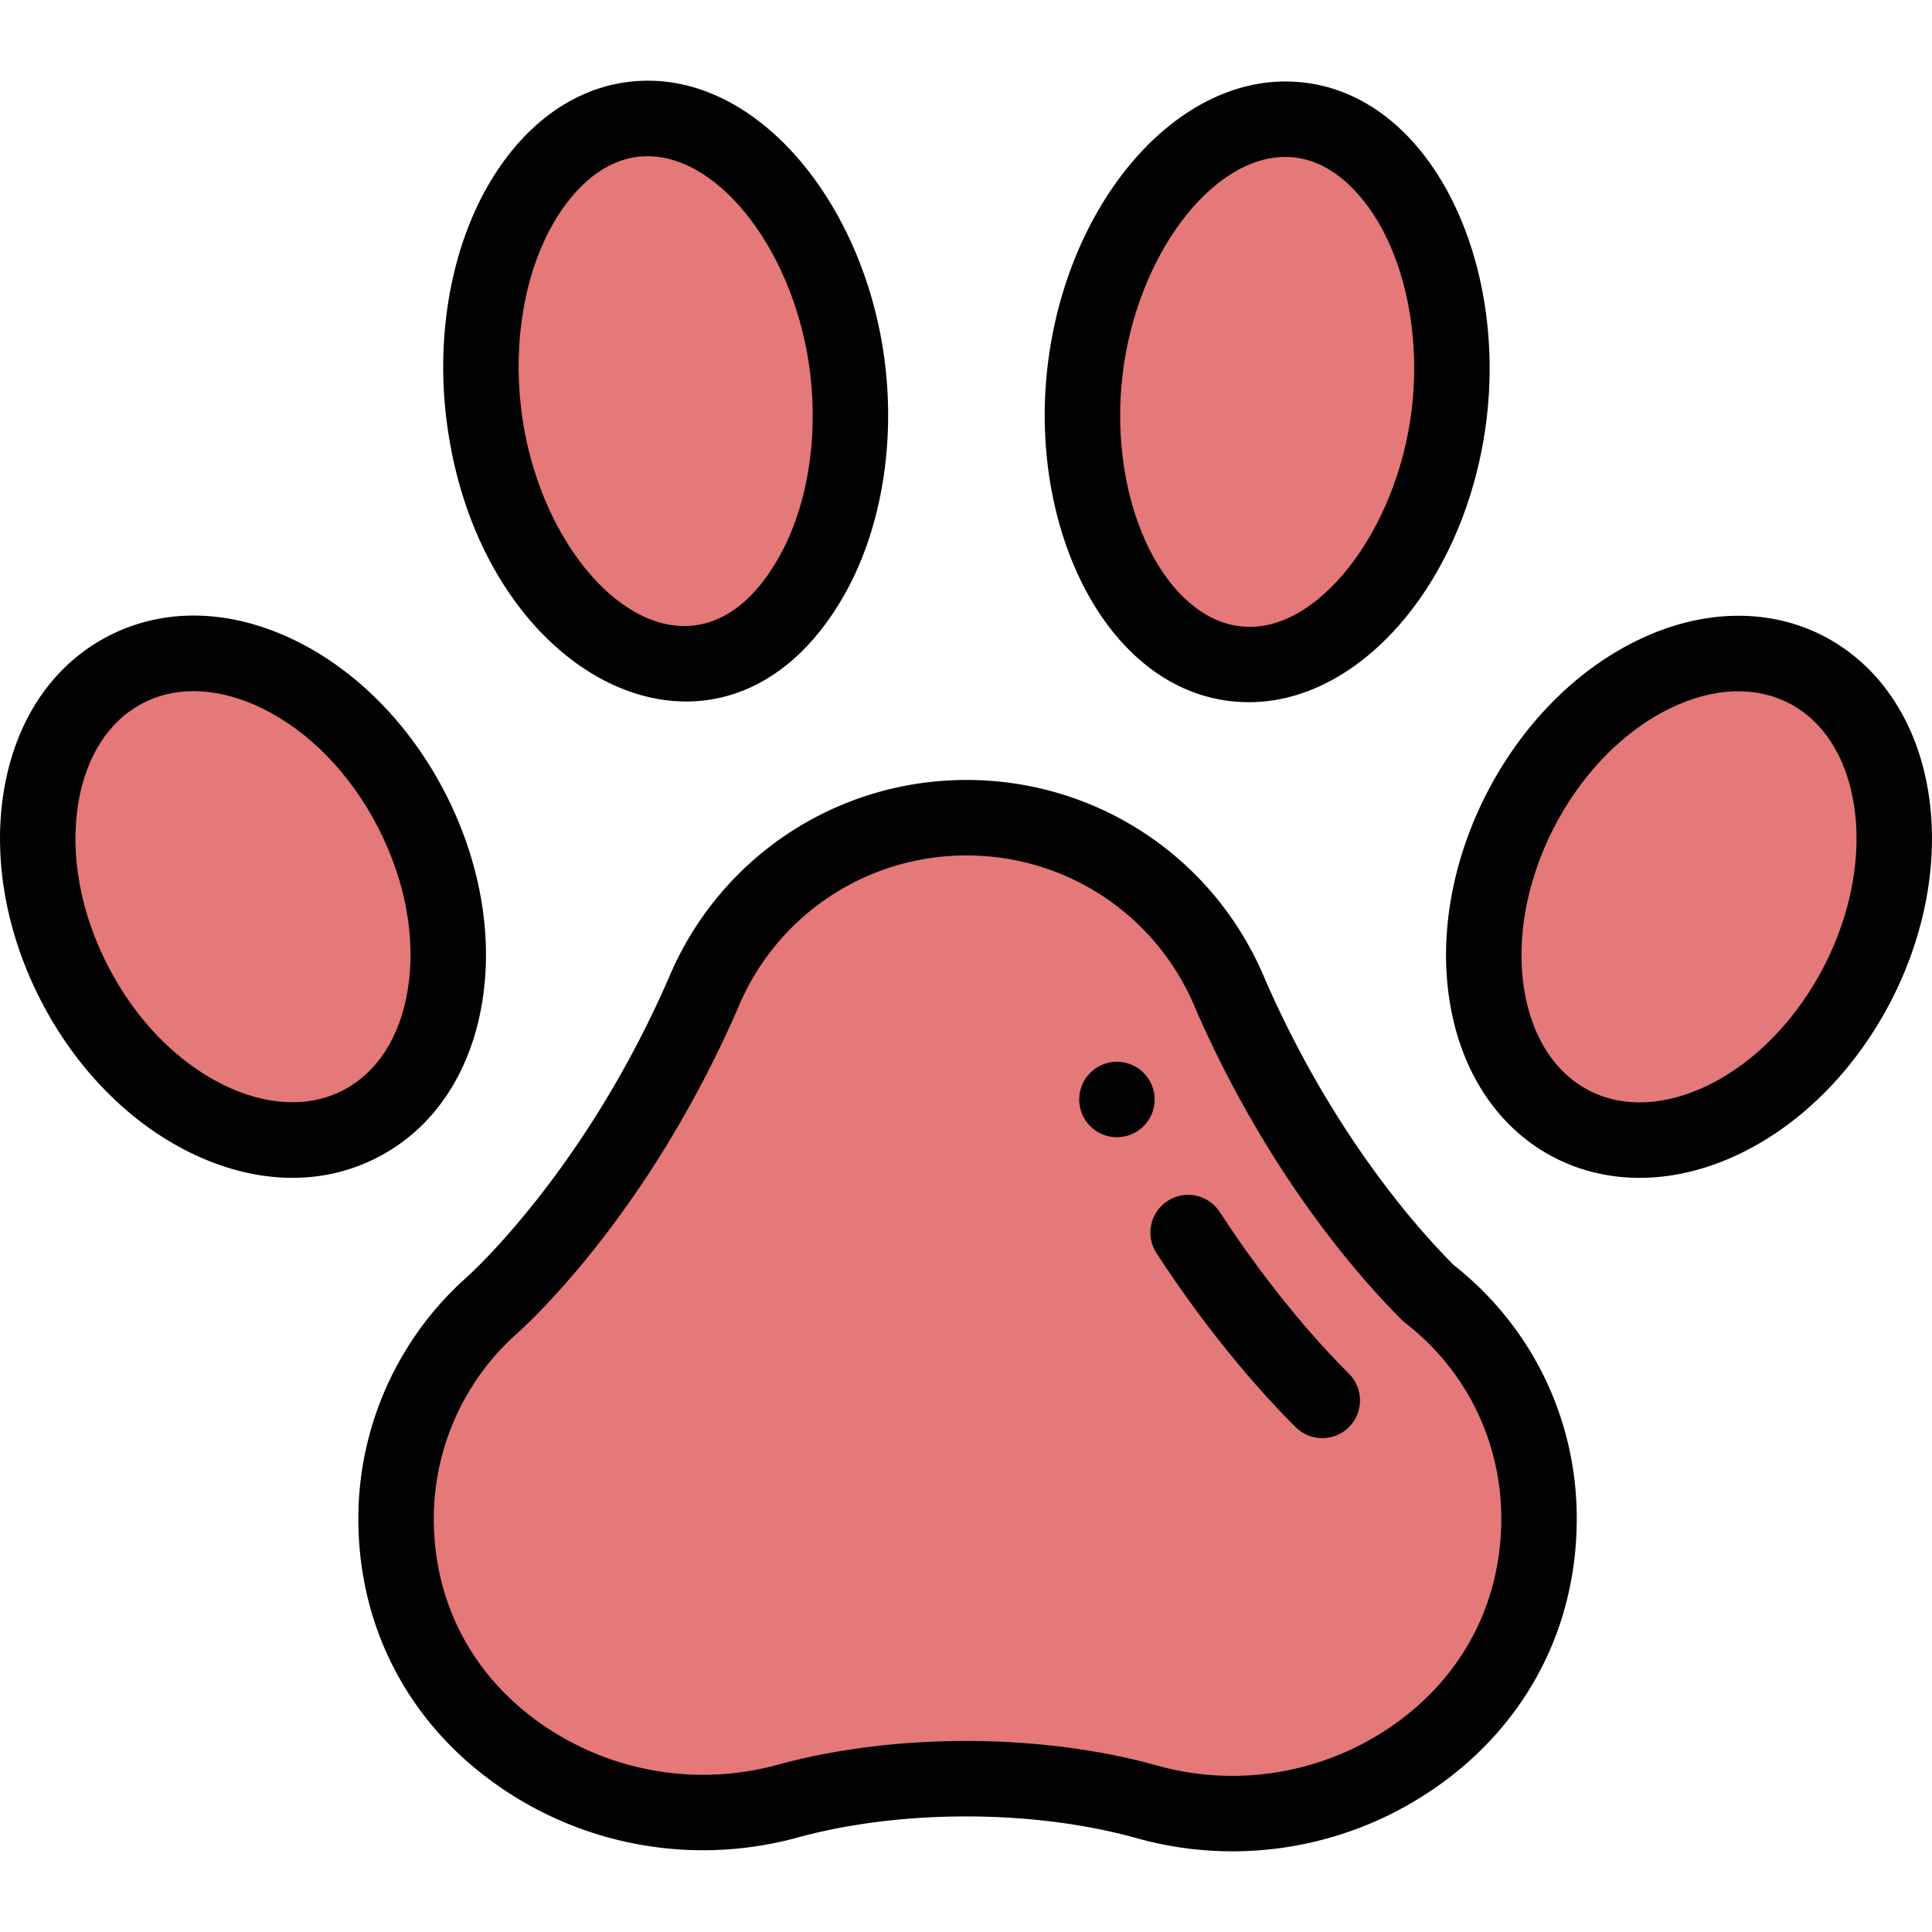 <svg xmlns="http://www.w3.org/2000/svg" viewBox="0 0 511.999 511.999">
  <g fill="#e57878">
    <path d="M406.906 413.073c-6.28 47.999-56.649 77.478-103.257 64.428-13.87-3.88-30.299-6.13-47.899-6.13-17.31 0-33.469 2.17-47.189 5.93-49.677 13.622-103.847-20.325-103.847-74.858 0-22.389 9.73-42.499 25.199-56.349 0 0 32.369-28.169 56.169-82.798 11.37-27.359 38.349-46.599 69.818-46.599 31.479 0 58.458 19.23 69.828 46.589 19.049 43.719 43.569 70.478 52.609 79.438 20.64 16.037 32.273 41.844 28.569 70.349zM108.764 214.588c17.17 33.239 11.12 70.508-13.52 83.238-24.639 12.73-58.539-3.9-75.718-37.139-17.17-33.239-11.12-70.508 13.52-83.238 24.639-12.74 58.538 3.89 75.718 37.139zM344.088 31.813c26.149 3.09 44.349 38.689 39.729 77.748-4.3 36.261-29.395 69.843-56.789 66.308-26.149-3.08-44.339-38.689-39.719-77.748 4.208-35.561 28.97-69.897 56.779-66.308zM224.401 97.921c2.38 20.039-1.18 40.099-9.74 55.059-7.398 12.922-19.03 22.929-33.709 22.929-24.909 0-48.709-29.859-53.039-66.538-2.37-20.019 1.18-40.099 9.74-55.059 7.311-12.771 18.867-22.909 33.699-22.909 24.91 0 48.719 29.839 53.049 66.518zM478.455 177.479c24.639 12.74 30.689 50.009 13.52 83.248-17.18 33.239-51.079 49.869-75.718 37.139-24.639-12.73-30.689-49.999-13.52-83.238 17.179-33.249 51.078-49.879 75.718-37.149z"/>
  </g>
  <g fill="#020202">
    <path d="M295.999 301.376c5.52 0 10-4.48 10-10s-4.48-10-10-10-10 4.48-10 10 4.48 10 10 10z"/>
    <path d="M177.132 259.377c-22.5 51.606-53.238 78.916-53.533 79.174l-.106.094c-18.131 16.233-28.528 39.487-28.528 63.799 0 29.721 14.153 55.568 38.705 71.945 22.876 15.262 51.229 19.838 77.784 12.557 13.308-3.646 28.711-5.574 44.547-5.574 16.103 0 31.734 1.992 45.203 5.76a94.262 94.262 0 0077.421-12.172c24.834-16.409 39.232-42.5 39.232-72.516 0-26.399-11.886-50.865-32.637-67.226-9.374-9.369-32.107-34.727-50.041-75.851-13.336-31.998-44.347-52.669-79.028-52.669-34.674 0-65.68 20.675-79.019 52.679zm139.613 7.748l.066.156c19.586 44.95 44.804 72.7 54.736 82.546.286.282.588.548.904.794 16.146 12.545 25.405 31.434 25.405 51.823 0 23.266-11.132 43.193-30.258 55.83-18.023 11.908-40.258 15.406-61.005 9.599-15.201-4.253-32.695-6.5-50.594-6.5-17.596 0-34.827 2.174-49.834 6.286-20.966 5.749-43.344 2.138-61.398-9.906-18.85-12.575-29.804-32.234-29.804-55.309 0-18.614 7.956-36.421 21.829-48.863 2.134-1.871 34.586-30.925 58.707-86.29l.066-.156c10.208-24.564 33.988-40.436 60.584-40.436 26.606-.001 50.39 15.867 60.596 40.426z"/>
    <path d="M306.48 332.101c15.217 23.363 29.645 38.923 36.893 46.119 3.918 3.89 10.25 3.869 14.143-.051 3.891-3.919 3.868-10.251-.051-14.143-6.684-6.636-20.017-21.025-34.225-42.84-3.014-4.627-9.208-5.938-13.837-2.923-4.629 3.016-5.937 9.211-2.923 13.838zM166.697 21.683c-14.966 1.771-28.272 11.595-37.473 27.662-9.603 16.782-13.609 39.089-10.991 61.198 8.291 70.245 73.684 102.728 105.357 47.401 9.609-16.795 13.615-39.102 10.991-61.195-5.076-43.013-34.741-79.046-67.884-75.066zm39.537 126.328c-23.047 40.264-62.693 6.318-68.139-39.815-2.125-17.947.97-35.776 8.488-48.915 5.474-9.563 14.013-17.879 25.02-17.879 19.682 0 39.427 26.419 43.119 57.699 2.129 17.933-.965 35.76-8.488 48.91zM78.357 169.795c-17.219-8.446-34.853-8.882-49.653-1.229-14.8 7.647-24.642 22.28-27.716 41.207-2.895 17.824.623 37.534 9.905 55.505 9.287 17.968 23.329 32.242 39.542 40.194 16.09 7.892 33.916 9.367 49.65 1.238 14.802-7.647 24.645-22.282 27.718-41.21 2.895-17.823-.623-37.534-9.905-55.503-9.286-17.972-23.329-32.25-39.541-40.202zm29.705 92.5c-2.032 12.518-8.126 21.98-17.157 26.646-9.03 4.668-20.274 4.161-31.663-1.425-12.39-6.077-23.25-17.237-30.581-31.42-7.327-14.185-10.145-29.496-7.933-43.117 2.033-12.518 8.127-21.979 17.158-26.645l.003-.002c9.986-5.163 21.552-3.539 31.66 1.419 12.389 6.077 23.249 17.238 30.58 31.426 7.327 14.185 10.145 29.498 7.933 43.118zM340.618 21.593c-30.32 0-57.99 33.099-62.989 75.353-5.332 45.096 17.416 89.143 53.37 89.143 30.315 0 57.988-33.098 62.999-75.353 5.325-45.014-17.355-89.143-53.38-89.143zm33.519 86.79c-3.843 32.404-25.321 60.197-45.577 57.569l-.111-.014c-9.093-1.07-17.718-8.36-23.662-19.999-6.612-12.943-9.271-29.943-7.297-46.643 3.702-31.278 23.452-57.704 43.129-57.704.926 0 1.724.045 2.439.138 10.663 1.185 18.917 10.504 23.779 20.019 6.614 12.941 9.274 29.939 7.3 46.634zM384.198 265.541c6.399 39.407 41.956 57.344 77.368 39.972 33.539-16.451 55.437-58.816 49.447-95.7-6.324-38.946-41.53-57.564-77.369-39.978-33.529 16.448-55.437 58.818-49.446 95.706zm58.255-77.752c23.53-11.543 44.613-.675 48.82 25.229 4.564 28.104-12.792 61.921-38.514 74.538-11.388 5.585-22.632 6.09-31.663 1.425v.001c-9.031-4.667-15.125-14.131-17.157-26.647-4.572-28.156 12.837-61.948 38.514-74.546z"/>
  </g>
</svg>
